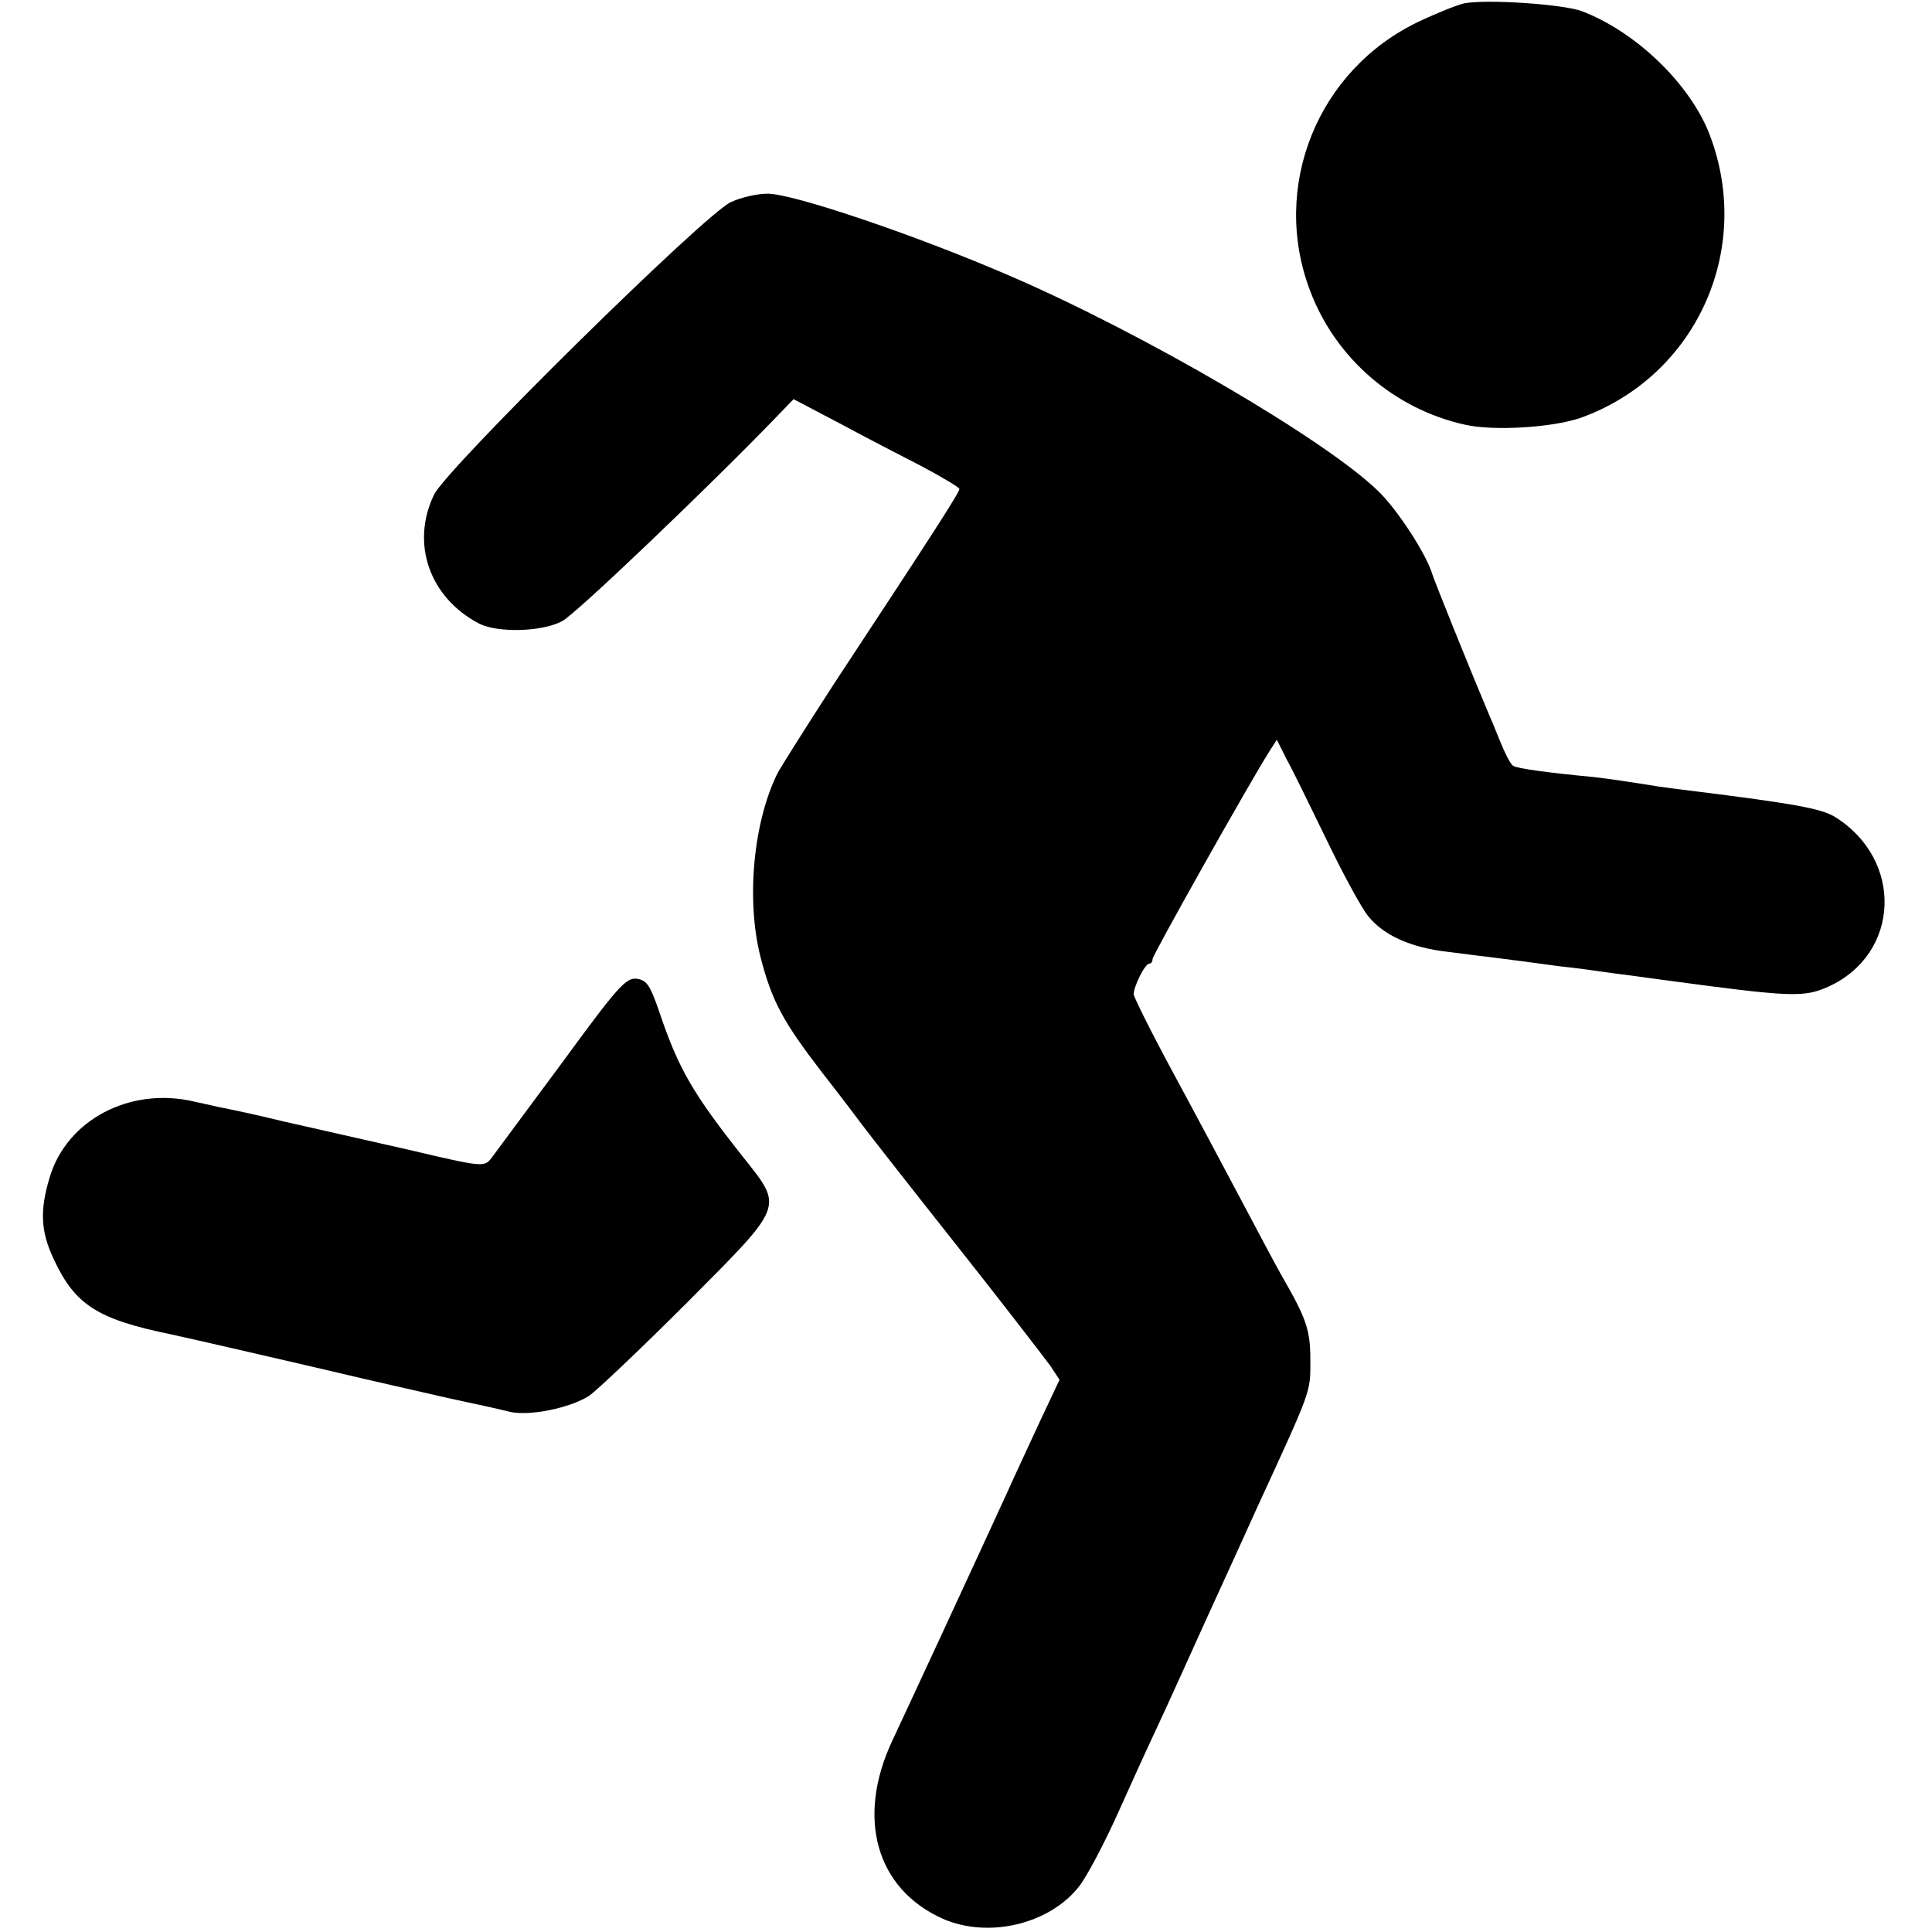 <?xml version="1.0" standalone="no"?>
<!DOCTYPE svg PUBLIC "-//W3C//DTD SVG 20010904//EN"
 "http://www.w3.org/TR/2001/REC-SVG-20010904/DTD/svg10.dtd">
<svg version="1.0" xmlns="http://www.w3.org/2000/svg"
 width="409pt" height="409pt" viewBox="0 0 409 409"
 preserveAspectRatio="xMidYMid meet">
<g transform="translate(0,409) scale(0.1,-0.1)"
fill="#000000" stroke="none">
<path d="M3100 4083 c-14 -3 -57 -20 -97 -39 -214 -102 -314 -350 -229 -571
54 -142 178 -249 327 -282 61 -14 185 -6 244 14 244 87 367 354 275 598 -41
109 -158 221 -273 264 -41 14 -196 25 -247 16z"/>
<path d="M1547 3662 c-55 -25 -601 -563 -628 -619 -50 -103 -10 -218 95 -273
39 -20 133 -18 176 5 28 14 322 295 461 440 l29 30 97 -51 c54 -29 133 -70
176 -92 43 -23 78 -44 78 -47 1 -6 -49 -84 -267 -415 -55 -85 -108 -169 -117
-185 -52 -103 -68 -269 -37 -391 24 -93 47 -136 130 -244 36 -46 74 -96 85
-111 11 -15 101 -130 200 -255 99 -125 188 -241 199 -256 l19 -29 -41 -87
c-22 -48 -54 -116 -70 -152 -60 -131 -211 -457 -243 -525 -77 -164 -34 -314
107 -377 96 -42 225 -12 288 68 16 20 52 88 81 152 29 65 66 146 83 182 17 36
65 142 107 235 43 94 91 199 107 235 116 252 112 242 112 310 0 65 -8 88 -61
180 -11 19 -48 89 -83 155 -35 66 -101 190 -147 275 -46 85 -83 160 -83 165 0
17 24 65 33 65 4 0 7 4 7 10 0 8 204 371 247 439 l16 25 20 -40 c12 -21 49
-97 84 -169 34 -71 74 -145 89 -164 33 -41 90 -67 169 -76 33 -4 69 -9 80 -10
33 -4 117 -15 160 -21 22 -2 74 -9 115 -15 41 -5 89 -12 105 -14 267 -36 293
-37 345 -14 153 69 161 269 14 360 -29 17 -79 27 -304 55 -25 3 -56 7 -69 9
-56 9 -109 17 -137 20 -95 9 -163 18 -171 24 -5 3 -17 26 -27 51 -10 25 -22
54 -27 65 -40 95 -112 274 -117 290 -12 41 -74 137 -115 176 -111 108 -496
333 -779 455 -201 87 -459 174 -513 174 -22 0 -57 -8 -78 -18z"/>
<path d="M1189 1839 c-74 -100 -141 -190 -149 -201 -15 -19 -18 -19 -175 18
-88 20 -207 47 -265 60 -57 14 -114 26 -125 28 -11 2 -40 9 -64 14 -136 32
-270 -39 -306 -161 -21 -70 -19 -114 9 -173 45 -97 93 -127 249 -159 20 -4
294 -67 412 -95 44 -10 123 -28 175 -40 52 -11 111 -24 130 -29 42 -9 126 8
167 34 15 10 108 98 206 196 210 211 206 201 119 311 -106 134 -136 186 -177
308 -19 55 -26 65 -47 68 -23 3 -42 -19 -159 -179z"/>
</g>
</svg>
